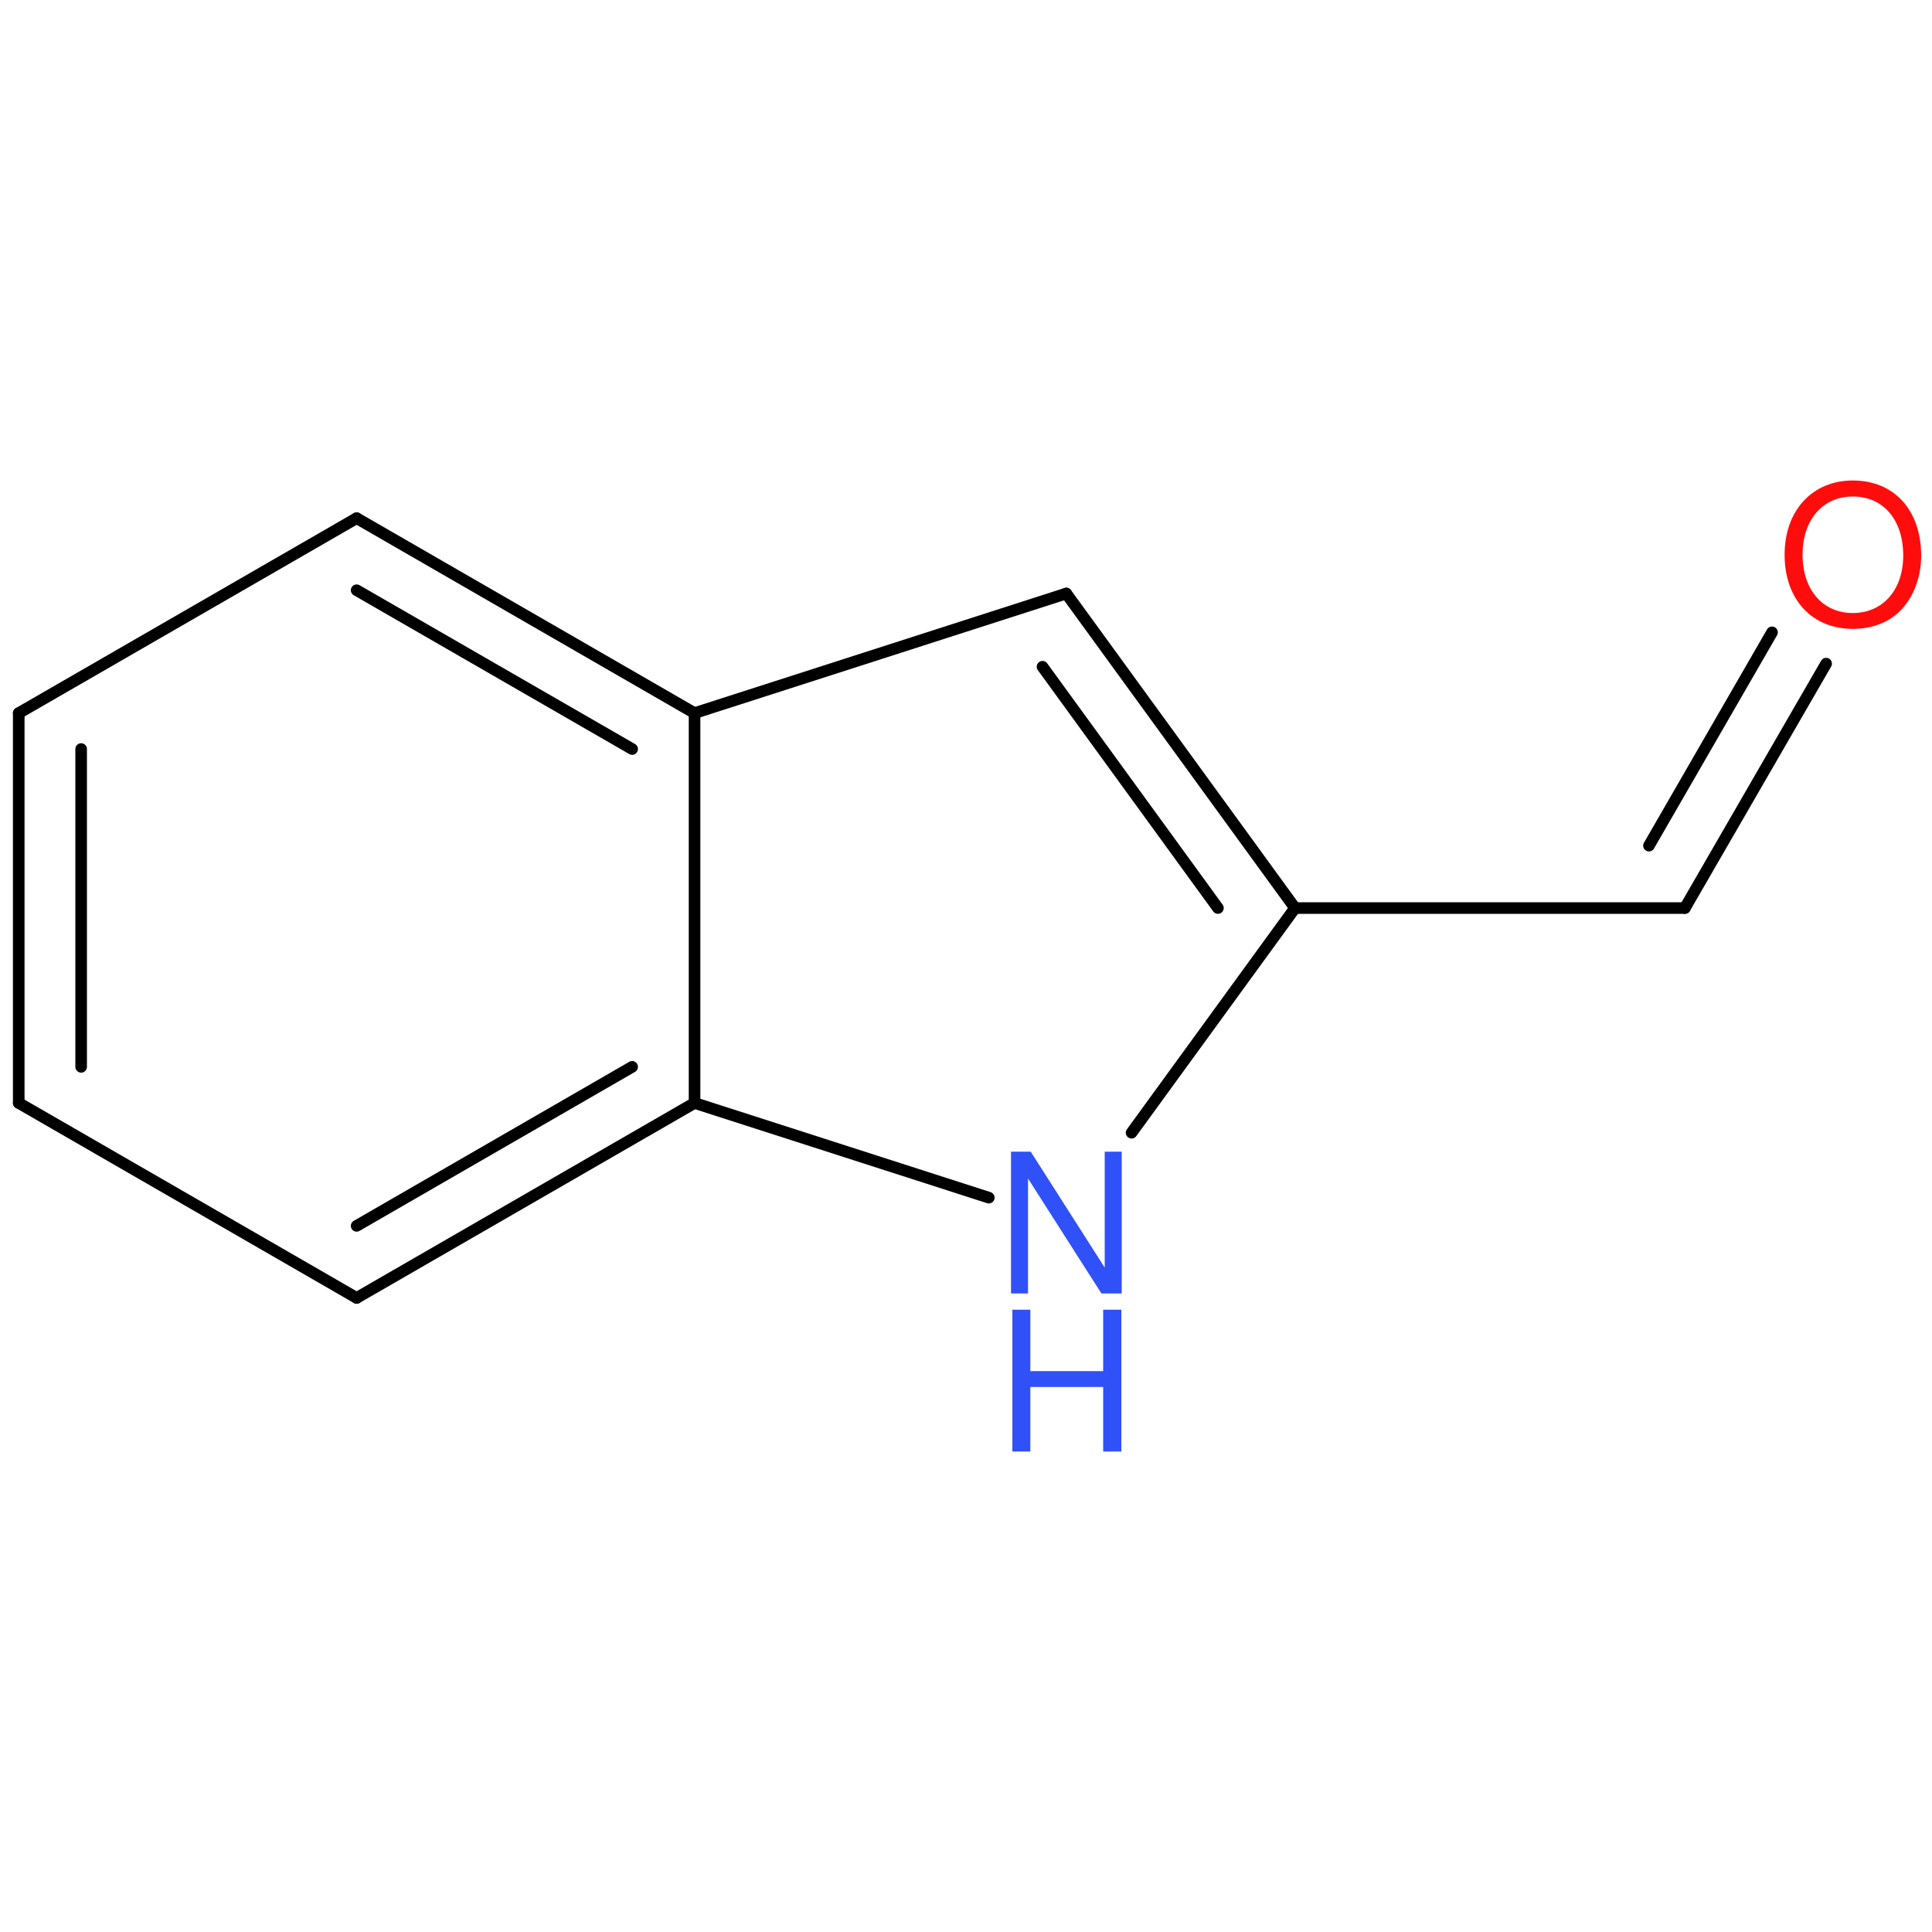 <?xml version='1.0' encoding='UTF-8'?>
<!DOCTYPE svg PUBLIC "-//W3C//DTD SVG 1.1//EN" "http://www.w3.org/Graphics/SVG/1.1/DTD/svg11.dtd">
<svg version='1.2' xmlns='http://www.w3.org/2000/svg' xmlns:xlink='http://www.w3.org/1999/xlink' width='100.0mm' height='100.0mm' viewBox='0 0 100.0 100.0'>
  <desc>Generated by the Chemistry Development Kit (http://github.com/cdk)</desc>
  <g stroke-linecap='round' stroke-linejoin='round' stroke='#000000' stroke-width='.6' fill='#3050F8'>
    <rect x='.0' y='.0' width='100.0' height='100.0' fill='none' stroke='none'/>
    <g id='mol1' class='mol'>
      <g id='mol1bnd1' class='bond'>
        <line x1='.97' y1='36.91' x2='.97' y2='57.09'/>
        <line x1='4.2' y1='38.77' x2='4.2' y2='55.22'/>
      </g>
      <line id='mol1bnd2' class='bond' x1='.97' y1='57.09' x2='18.46' y2='67.18'/>
      <g id='mol1bnd3' class='bond'>
        <line x1='18.46' y1='67.18' x2='35.95' y2='57.09'/>
        <line x1='18.46' y1='63.45' x2='32.72' y2='55.22'/>
      </g>
      <line id='mol1bnd4' class='bond' x1='35.95' y1='57.09' x2='35.95' y2='36.91'/>
      <g id='mol1bnd5' class='bond'>
        <line x1='35.95' y1='36.91' x2='18.46' y2='26.82'/>
        <line x1='32.72' y1='38.77' x2='18.46' y2='30.55'/>
      </g>
      <line id='mol1bnd6' class='bond' x1='.97' y1='36.91' x2='18.46' y2='26.82'/>
      <line id='mol1bnd7' class='bond' x1='35.95' y1='36.91' x2='55.19' y2='30.72'/>
      <g id='mol1bnd8' class='bond'>
        <line x1='67.03' y1='47.0' x2='55.19' y2='30.72'/>
        <line x1='63.04' y1='47.0' x2='53.96' y2='34.51'/>
      </g>
      <line id='mol1bnd9' class='bond' x1='67.03' y1='47.0' x2='58.57' y2='58.63'/>
      <line id='mol1bnd10' class='bond' x1='35.95' y1='57.09' x2='51.18' y2='61.99'/>
      <line id='mol1bnd11' class='bond' x1='67.03' y1='47.0' x2='87.21' y2='47.0'/>
      <g id='mol1bnd12' class='bond'>
        <line x1='87.21' y1='47.0' x2='94.52' y2='34.35'/>
        <line x1='85.35' y1='43.77' x2='91.72' y2='32.73'/>
      </g>
      <g id='mol1atm9' class='atom'>
        <path d='M58.06 59.61h-.88v6.0l-3.83 -6.0h-1.02v7.34h.88v-5.95l3.8 5.95h1.05v-7.34z' stroke='none'/>
        <path d='M57.1 71.79v3.34h.94v-7.34h-.94v3.18h-3.77v-3.18h-.93v7.34h.93v-3.34h3.77z' stroke='none'/>
      </g>
      <path id='mol1atm11' class='atom' d='M95.9 24.87c-2.1 .0 -3.53 1.56 -3.53 3.84c.0 2.31 1.41 3.84 3.53 3.84c.91 .0 1.68 -.27 2.28 -.77c.79 -.68 1.26 -1.81 1.26 -3.01c.0 -2.36 -1.39 -3.9 -3.54 -3.9zM95.9 25.7c1.58 .0 2.61 1.2 2.61 3.06c.0 1.76 -1.05 2.97 -2.61 2.97c-1.56 .0 -2.6 -1.21 -2.6 -3.02c.0 -1.8 1.04 -3.01 2.6 -3.01z' stroke='none' fill='#FF0D0D'/>
    </g>
  </g>
</svg>
